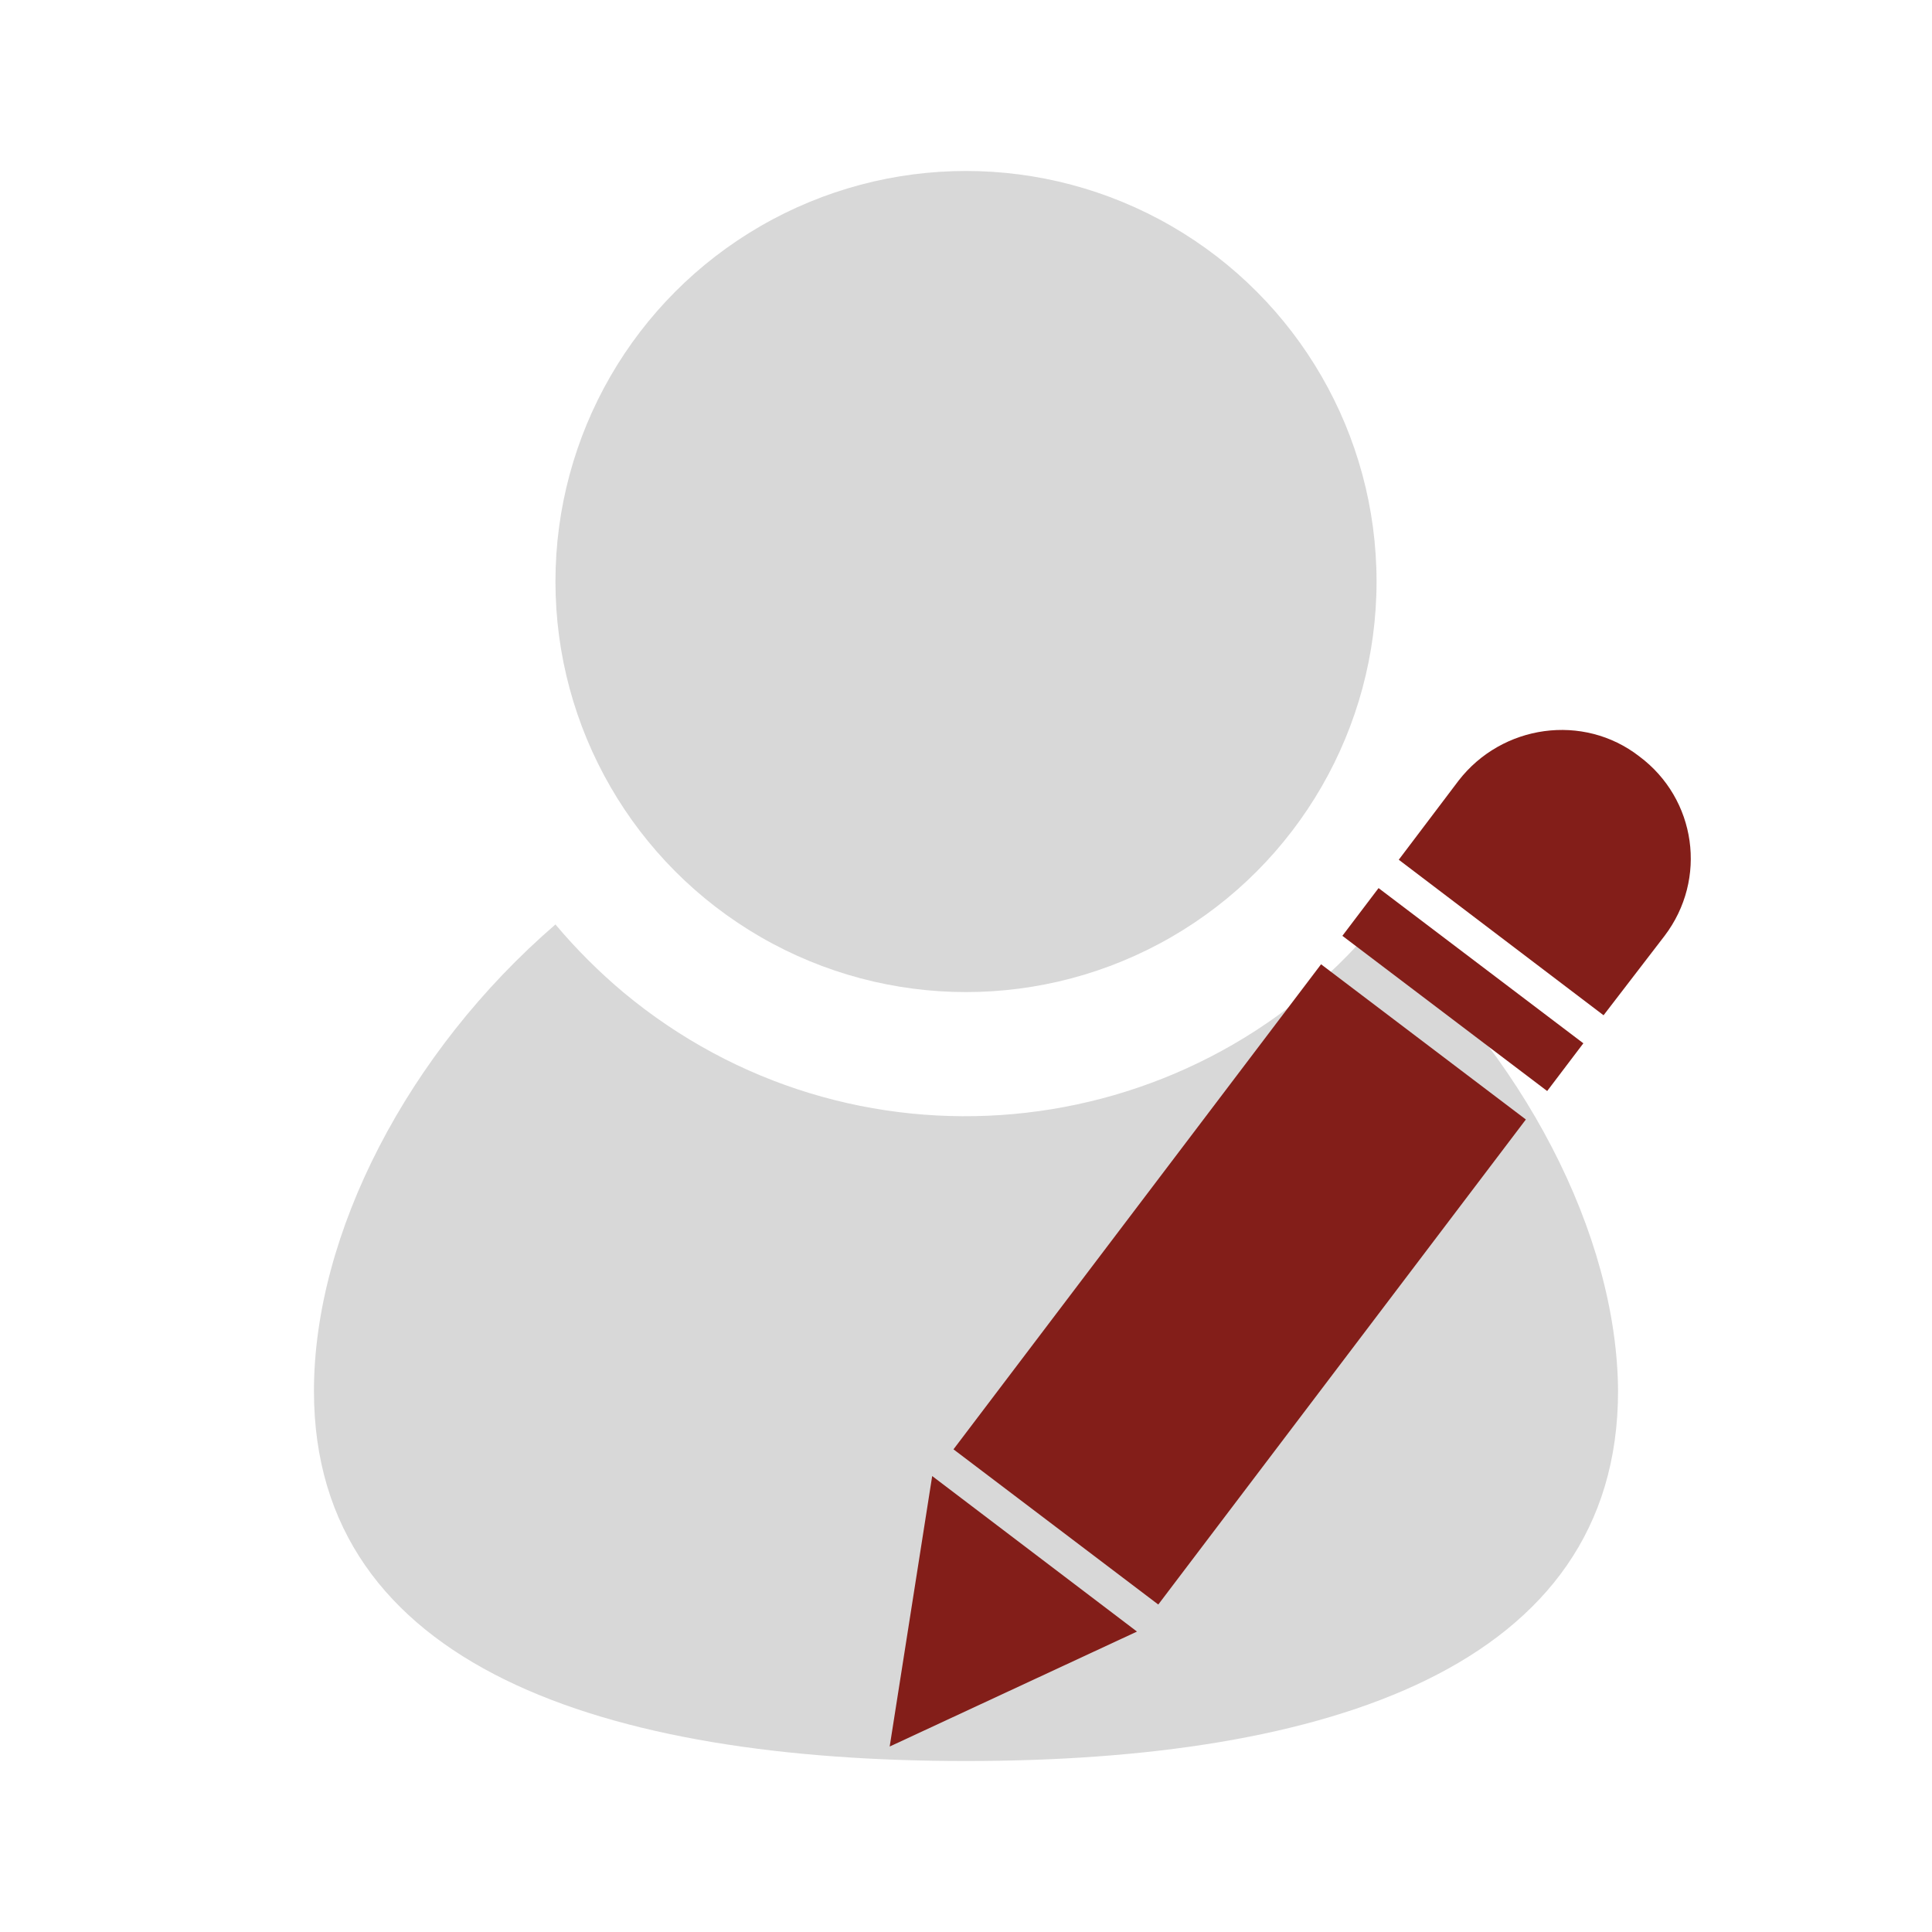 <?xml version="1.0" encoding="utf-8"?>
<!-- Generator: Adobe Illustrator 22.1.0, SVG Export Plug-In . SVG Version: 6.00 Build 0)  -->
<svg version="1.1" id="Layer_1" xmlns="http://www.w3.org/2000/svg" xmlns:xlink="http://www.w3.org/1999/xlink" x="0px" y="0px"
	 viewBox="0 0 200 200" style="enable-background:new 0 0 200 200;" xml:space="preserve">
<style type="text/css">
	.st0{fill:#D8D8D8;}
	.st1{fill:#831E19;}
</style>
<title>assets</title>
<g>
	<path class="st0" d="M142.4,95.7c-19.6,23.4-54.4,26.6-77.9,7c-2.5-2.1-4.9-4.5-7-7c-15.3,13.2-25,32-25,48.3
		c0,28.6,30.2,38.3,67.5,38.3s67.5-9.7,67.5-38.3C167.4,127.8,157.7,109,142.4,95.7z"/>
	<circle class="st0" cx="100" cy="60.2" r="42.5"/>
</g>
<g>
	<polygon class="st1" points="117.7,168.9 96.5,152.8 92.1,180.8 	"/>
	<path class="st1" d="M151,80.8l-6.2,8.2l21.2,16.1l6.3-8.2c4.5-5.9,3.3-14.2-2.6-18.6l0,0l0,0C163.9,73.8,155.5,75,151,80.8
		L151,80.8z"/>
	
		<rect x="96.8" y="119.6" transform="matrix(0.604 -0.797 0.797 0.604 -55.084 154.945)" class="st1" width="63" height="26.6"/>
	
		<rect x="148.3" y="89.1" transform="matrix(0.604 -0.797 0.797 0.604 -21.623 161.255)" class="st1" width="6.2" height="26.6"/>
</g>
</svg>

